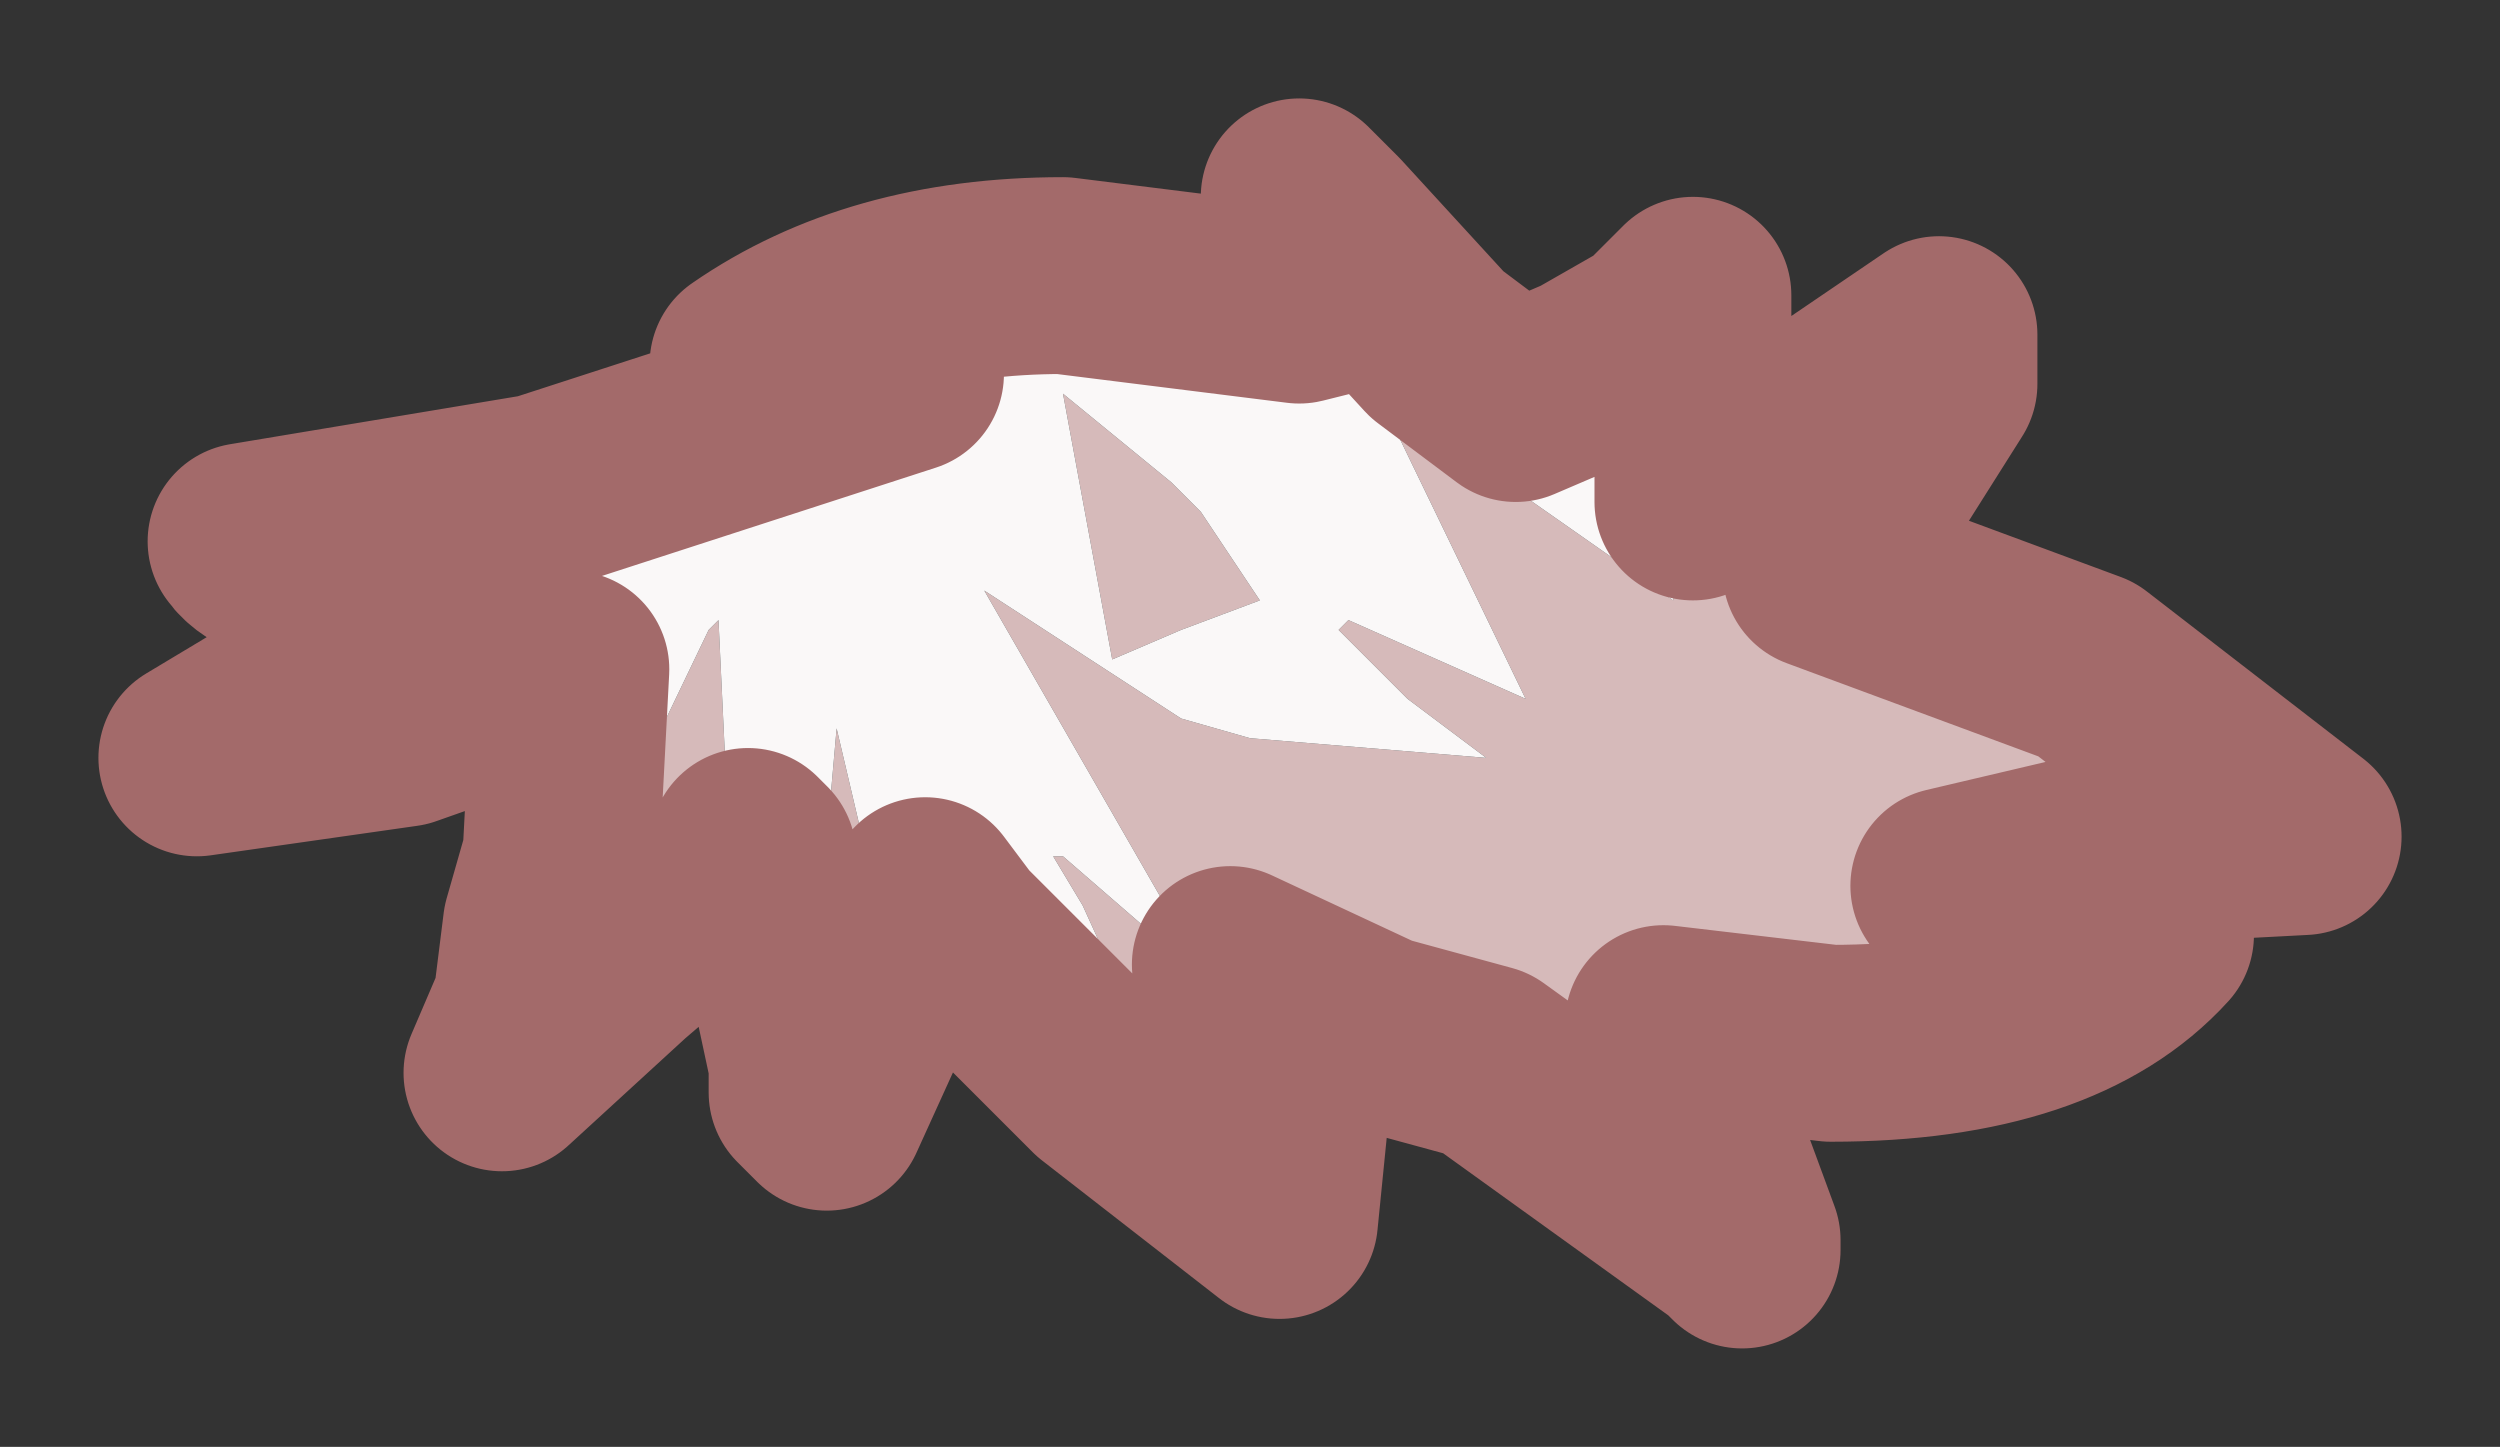 <?xml version="1.0" encoding="UTF-8" standalone="no"?>
<svg xmlns:xlink="http://www.w3.org/1999/xlink" height="7.35px" width="12.7px" xmlns="http://www.w3.org/2000/svg">
  <rect width="100%" height="100%" fill="#333333" stroke="none"/>
  <g id="shape0" transform="matrix(1.0, 0.0, 0.0, 1.0, 6.35, 3.7)">
    <path d="M2.05 -2.0 L2.25 -2.2 2.25 -1.15 3.5 -2.0 3.5 -1.75 2.9 -0.8 4.25 -0.3 5.35 0.55 4.4 0.6 3.55 0.8 4.6 1.05 Q4.1 1.6 2.95 1.6 L2.1 1.5 2.15 1.65 2.5 2.6 2.45 2.6 1.2 1.7 0.65 1.55 -0.1 1.2 -0.05 1.25 0.2 2.0 0.15 2.5 -0.6 1.45 -0.85 0.9 -1.0 0.65 -0.95 0.65 -0.2 1.3 -0.15 1.4 -0.1 1.4 -0.2 1.3 -1.35 -0.7 -0.35 -0.05 0.0 0.05 1.2 0.15 0.8 -0.15 0.45 -0.5 0.5 -0.55 1.4 -0.15 0.65 -1.7 2.15 -0.65 2.15 -0.7 Q2.0 -0.85 2.0 -1.6 L2.05 -2.0 M-3.65 1.4 L-3.35 0.75 -2.75 -0.5 -2.7 -0.55 -2.65 0.5 -2.65 0.75 -2.85 0.9 -3.2 1.2 -3.8 1.75 -3.65 1.4 M-2.25 1.7 L-2.1 0.0 -1.9 0.85 -1.8 1.05 -1.8 1.15 -1.9 1.4 -2.15 1.95 -2.2 1.9 -2.25 1.7 M-0.95 -1.7 L-0.4 -1.25 -0.25 -1.1 0.05 -0.65 -0.35 -0.5 -0.7 -0.35 -0.95 -1.7" fill="#d6baba" fill-rule="evenodd" stroke="none"/>
    <path d="M2.05 -2.0 L2.0 -1.6 Q2.0 -0.85 2.15 -0.7 L2.15 -0.65 0.65 -1.7 1.4 -0.15 0.5 -0.55 0.45 -0.5 0.8 -0.15 1.2 0.15 0.0 0.05 -0.35 -0.05 -1.35 -0.7 -0.2 1.3 -0.1 1.4 -0.15 1.4 -0.2 1.3 -0.95 0.65 -1.0 0.65 -0.85 0.9 -0.6 1.45 0.15 2.5 -0.75 1.8 -1.5 1.05 -1.65 0.85 -1.75 1.05 -1.8 1.15 -1.8 1.05 -1.9 0.85 -2.1 0.0 -2.25 1.7 -2.4 1.0 -2.5 0.65 -2.55 0.6 -2.55 0.65 -2.65 0.75 -2.65 0.5 -2.7 -0.55 -2.75 -0.5 -3.35 0.75 -3.65 1.4 -3.6 1.0 -3.5 0.65 -3.45 -0.3 -4.3 0.0 -5.35 0.15 -4.6 -0.3 Q-3.9 -0.6 -3.85 -0.65 L-4.45 -0.7 Q-5.0 -0.8 -5.1 -0.95 L-3.6 -1.2 -1.75 -1.8 -2.55 -1.85 Q-1.9 -2.3 -0.95 -2.3 L0.25 -2.15 0.45 -2.2 0.3 -2.5 0.25 -2.7 0.4 -2.55 0.95 -1.95 1.35 -1.65 1.7 -1.8 2.05 -2.0 M-0.95 -1.7 L-0.7 -0.35 -0.35 -0.5 0.05 -0.65 -0.25 -1.1 -0.4 -1.25 -0.95 -1.7 M-2.2 1.9 L-2.25 1.85 -2.25 1.7 -2.2 1.9" fill="#faf8f8" fill-rule="evenodd" stroke="none"/>
    <path d="M2.5 2.6 L2.15 1.65 2.1 1.5 2.95 1.6 Q4.1 1.6 4.6 1.05 L3.55 0.8 4.4 0.6 5.35 0.55 4.25 -0.3 2.9 -0.8 3.5 -1.75 3.5 -2.0 2.25 -1.15 2.25 -2.2 2.05 -2.0 1.7 -1.8 1.35 -1.65 0.95 -1.95 0.4 -2.55 0.25 -2.7 0.3 -2.5 0.45 -2.2 0.25 -2.15 -0.95 -2.3 Q-1.9 -2.3 -2.55 -1.85 L-1.75 -1.8 -3.6 -1.2 -5.1 -0.95 Q-5.0 -0.8 -4.45 -0.7 L-3.85 -0.65 Q-3.9 -0.6 -4.6 -0.3 L-5.35 0.15 -4.3 0.0 -3.45 -0.3 -3.5 0.65 -3.6 1.0 -3.65 1.4 -3.8 1.75 -3.2 1.2 -2.85 0.9 -2.65 0.75 -2.55 0.65 -2.55 0.6 -2.5 0.65 -2.4 1.0 -2.25 1.7 -2.25 1.85 -2.2 1.9 -2.15 1.95 -1.9 1.4 -1.8 1.15 -1.75 1.05 -1.65 0.85 -1.5 1.05 -0.75 1.8 0.15 2.5 0.2 2.0 -0.05 1.25 -0.1 1.2 0.65 1.55 1.2 1.7 2.45 2.6 2.5 2.65 2.5 2.6 Z" fill="none" stroke="#a36a6a" stroke-linecap="round" stroke-linejoin="round" stroke-width="1"/>
  </g>
</svg>
